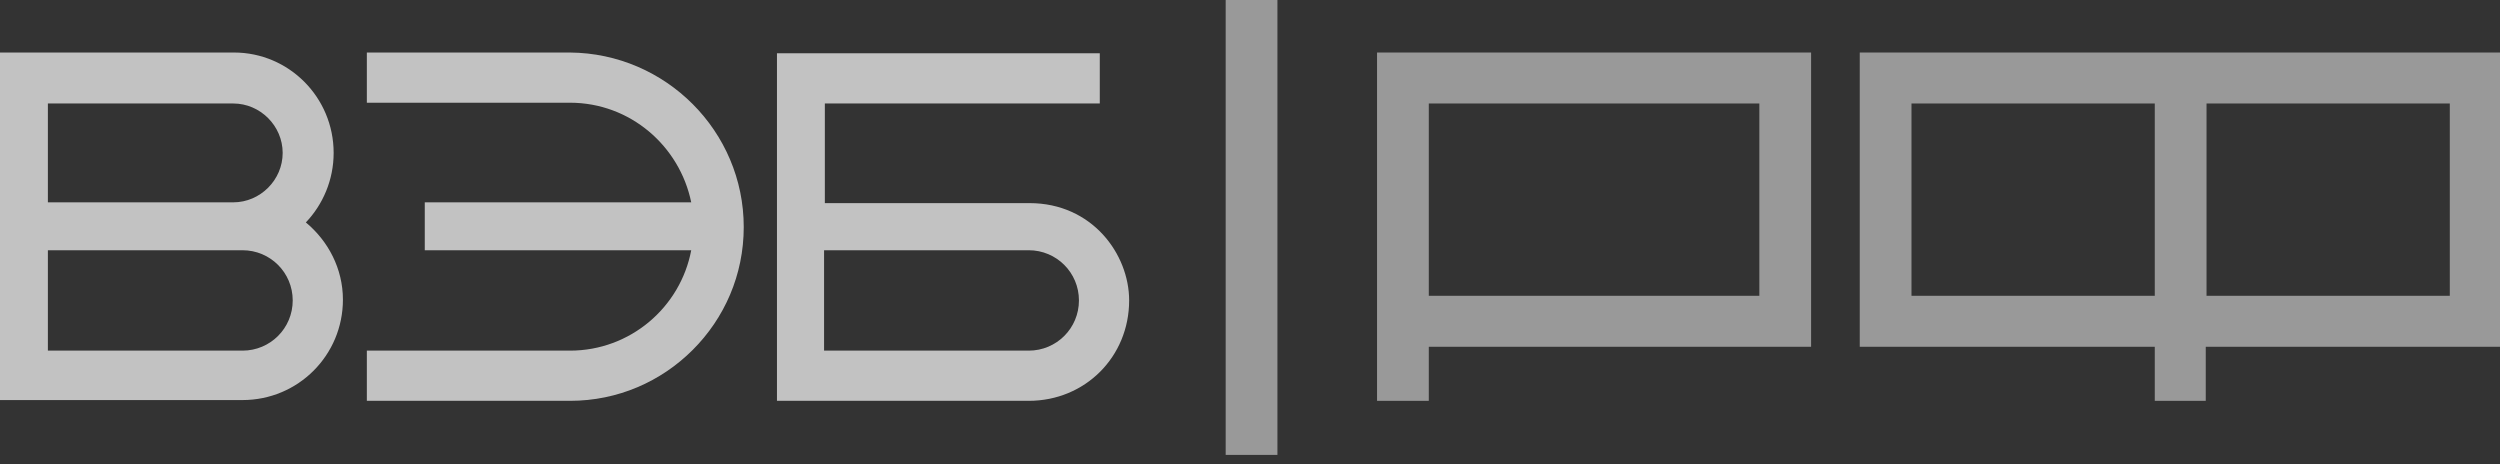 <svg width="210" height="39" viewBox="0 0 210 39" fill="none" xmlns="http://www.w3.org/2000/svg">
<rect x="0" y="0" width="210" height="39" fill="#333333" stroke="none"/>
<path opacity="0.7" d="M86.479 17.062H69.287V8.693H92.382V4.476H65.265V33.67H86.414C91.15 33.67 94.848 29.972 94.848 25.236C94.848 21.344 91.734 17.062 86.479 17.062ZM86.414 29.453H69.222V21.02H86.414C88.749 21.02 90.631 22.901 90.631 25.236C90.631 27.572 88.749 29.453 86.414 29.453Z" fill="white"/>
<path opacity="0.7" d="M62.474 19.073C62.474 23.096 60.852 26.729 58.193 29.388C55.533 32.048 51.9 33.67 47.877 33.67H30.815V29.453H47.877C52.938 29.453 57.155 25.82 58.063 21.02H35.681V16.997H58.063C57.09 12.261 52.938 8.628 47.877 8.628H30.815V4.412H47.877C55.922 4.476 62.474 11.029 62.474 19.073Z" fill="white"/>
<path opacity="0.7" d="M25.691 18.684C27.118 17.192 28.026 15.116 28.026 12.845C28.026 8.174 24.263 4.412 19.657 4.412H0V33.605H20.371C25.042 33.605 28.805 29.843 28.805 25.172C28.805 22.576 27.572 20.241 25.691 18.684ZM19.592 8.693C21.863 8.693 23.744 10.575 23.744 12.845C23.744 15.116 21.863 16.997 19.592 16.997H4.022V8.693H19.592ZM20.371 29.453H4.022V21.02H20.371C22.706 21.02 24.588 22.901 24.588 25.236C24.588 27.572 22.706 29.453 20.371 29.453Z" fill="white"/>
<path opacity="0.5" d="M115.672 33.67H120.018V29.129H152.132V4.412H115.672V33.67ZM120.018 8.693H147.785V24.847H120.018V8.693Z" fill="white"/>
<path opacity="0.5" d="M156.284 29.129H181.001V33.67H185.283V29.129H210V4.412H156.219V29.129H156.284ZM185.348 8.693H205.783V24.847H185.348V8.693ZM160.565 8.693H181.001V24.847H160.565V8.693Z" fill="white"/>
<path opacity="0.5" d="M107.304 0H102.957V38.211H107.304V0Z" fill="white"/>
</svg>
